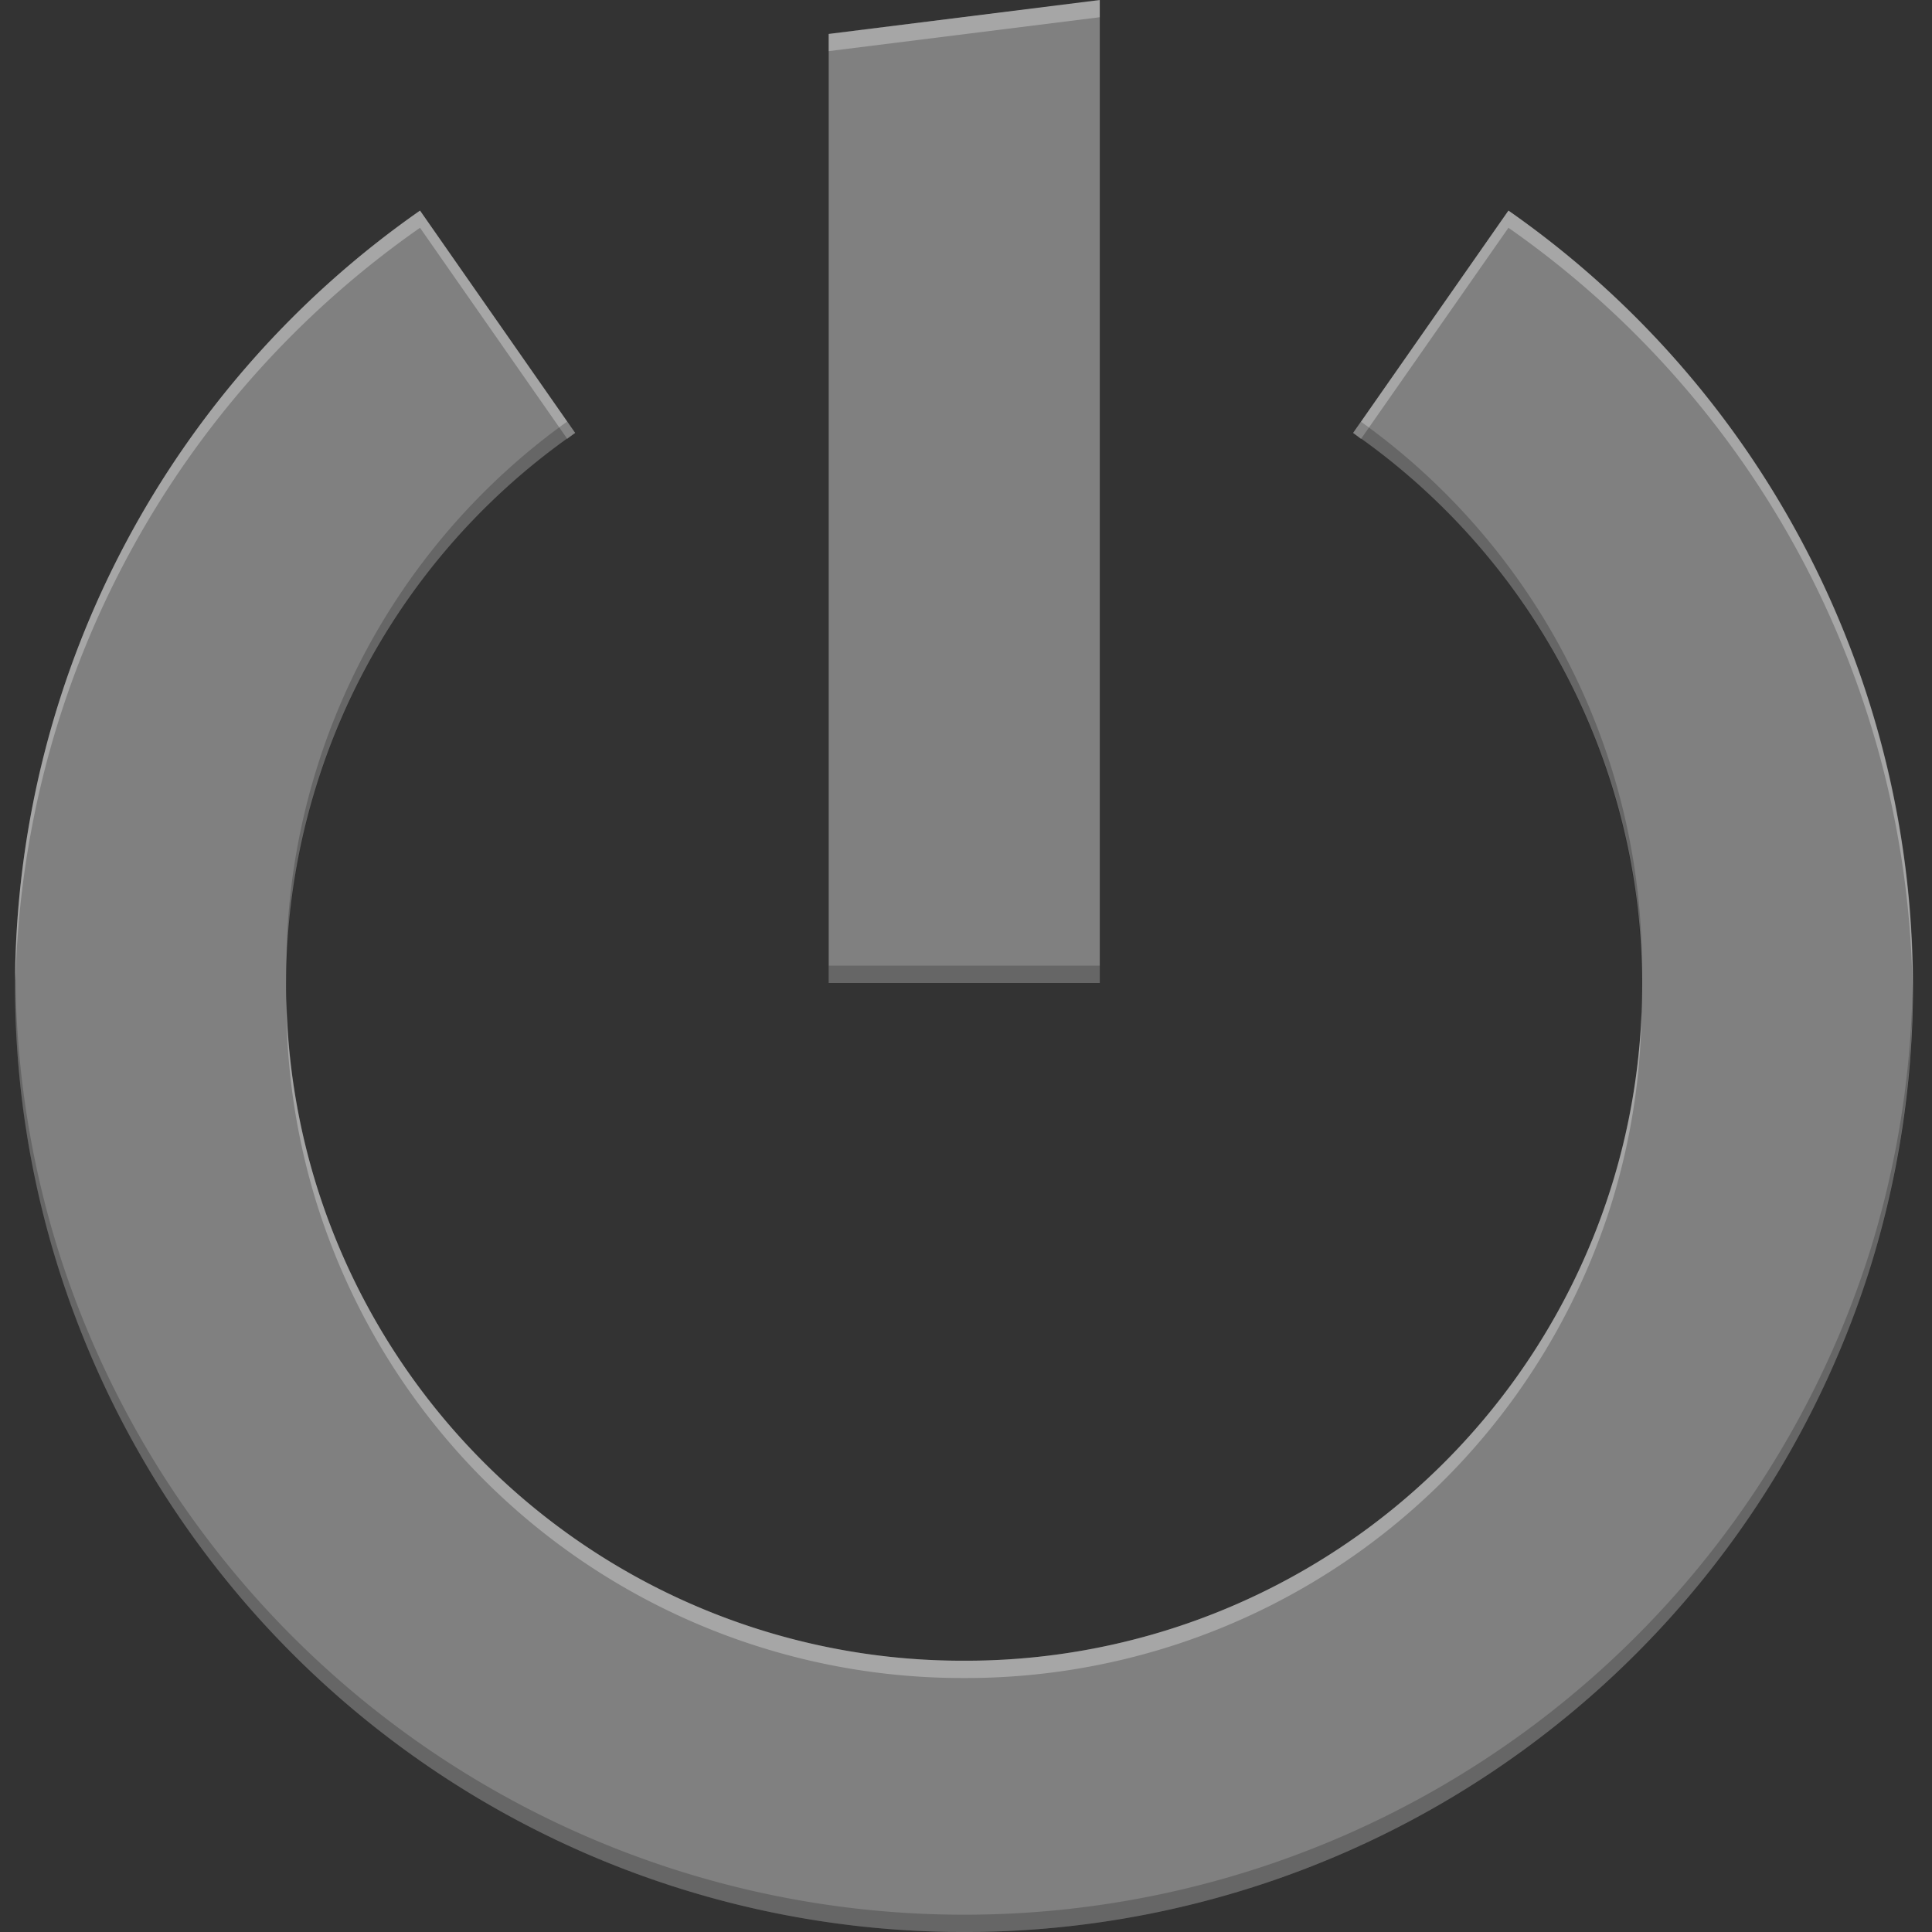 <?xml version="1.0" encoding="UTF-8" standalone="no"?>
<svg
   xmlns:osb="http://www.openswatchbook.org/uri/2009/osb"
   xmlns:dc="http://purl.org/dc/elements/1.1/"
   xmlns:cc="http://creativecommons.org/ns#"
   xmlns:rdf="http://www.w3.org/1999/02/22-rdf-syntax-ns#"
   xmlns:svg="http://www.w3.org/2000/svg"
   xmlns="http://www.w3.org/2000/svg"
   xmlns:xlink="http://www.w3.org/1999/xlink"
   xmlns:sodipodi="http://sodipodi.sourceforge.net/DTD/sodipodi-0.dtd"
   xmlns:inkscape="http://www.inkscape.org/namespaces/inkscape"
   width="256"
   height="256"
   version="1.1"
   id="svg66"
   sodipodi:docname="multisystem-exit.svg"
   inkscape:version="0.92.4 (5da689c313, 2019-01-14)">
  <rect width="100%" height="100%" fill="#333333" stroke="none"/>
  <sodipodi:namedview
     pagecolor="#ffffff"
     bordercolor="#666666"
     borderopacity="1"
     objecttolerance="10"
     gridtolerance="10"
     guidetolerance="10"
     inkscape:pageopacity="0"
     inkscape:pageshadow="2"
     inkscape:window-width="1920"
     inkscape:window-height="1016"
     id="namedview68"
     showgrid="false"
     inkscape:zoom="3.2773438"
     inkscape:cx="2.7461287"
     inkscape:cy="79.179974"
     inkscape:window-x="0"
     inkscape:window-y="27"
     inkscape:window-maximized="1"
     inkscape:current-layer="svg66" />
  <defs
     id="defs34">
    <linearGradient
       id="linearGradient5606"
       osb:paint="solid">
      <stop
         id="stop5608"
         offset="0"
         style="stop-color:#000000" />
    </linearGradient>
    <linearGradient
       id="linearGradient4526"
       osb:paint="solid">
      <stop
         id="stop4528"
         offset="0"
         style="stop-color:#ffffff" />
    </linearGradient>
    <linearGradient
       id="linearGradient3600-4"
       osb:paint="gradient">
      <stop
         id="stop3602-7"
         offset="0"
         style="stop-color:#f4f4f4" />
      <stop
         id="stop3604-6"
         offset="1"
         style="stop-color:#dbdbdb" />
    </linearGradient>
    <linearGradient
       id="linearGradient955"
       x1="200"
       x2="200"
       y1="268"
       y2="44"
       gradientTransform="translate(-23.8,-31.304)"
       gradientUnits="userSpaceOnUse"
       xlink:href="#linearGradient945" />
    <linearGradient
       id="linearGradient945">
      <stop
         id="stop943"
         offset="0"
         style="stop-color:#e6e6e6" />
      <stop
         id="stop941"
         offset="1"
         style="stop-color:#d3d3d3" />
    </linearGradient>
    <linearGradient
       id="linearGradient1035"
       x1="152"
       x2="152"
       y1="100"
       y2="212"
       gradientTransform="translate(-23.8,-31.304)"
       gradientUnits="userSpaceOnUse"
       xlink:href="#linearGradient1033" />
    <linearGradient
       id="linearGradient1033">
      <stop
         style="stop-color:#000000;stop-opacity:0"
         id="stop1029"
         offset="0" />
      <stop
         id="stop1037"
         offset=".5"
         style="stop-color:#000000" />
      <stop
         style="stop-color:#000000;stop-opacity:0"
         id="stop1031"
         offset="1" />
    </linearGradient>
    <filter
       style="color-interpolation-filters:sRGB"
       id="filter1025"
       width="1.048"
       height="1.048"
       x="-.02"
       y="-.02">
      <feGaussianBlur
         id="feGaussianBlur1027"
         stdDeviation="1.5" />
    </filter>
    <linearGradient
       id="linearGradient982"
       x1="152"
       x2="152"
       y1="124"
       y2="236"
       gradientUnits="userSpaceOnUse"
       xlink:href="#linearGradient980" />
    <linearGradient
       id="linearGradient980">
      <stop
         style="stop-color:#000000"
         id="stop976"
         offset="0" />
      <stop
         style="stop-color:#000000;stop-opacity:0"
         id="stop978"
         offset="1" />
    </linearGradient>
    <clipPath
       id="clipPath999"
       clipPathUnits="userSpaceOnUse">
      <path
         style="fill:#5d5d5d"
         d="m 152,68 c -48.601,0 -88,39.399 -88,88 0,48.601 39.399,88 88,88 48.601,0 88,-39.399 88,-88 0,-48.601 -39.399,-88 -88,-88 z"
         id="path24" />
    </clipPath>
    <filter
       style="color-interpolation-filters:sRGB"
       id="filter1003"
       width="1.12"
       height="1.12"
       x="-.06"
       y="-.06">
      <feGaussianBlur
         id="feGaussianBlur1005"
         stdDeviation="4.4" />
    </filter>
    <linearGradient
       id="linearGradient11065"
       x1="104"
       x2="200"
       y1="44"
       y2="268"
       gradientTransform="translate(-280.2,-280.696)"
       gradientUnits="userSpaceOnUse"
       xlink:href="#linearGradient945" />
    <filter
       style="color-interpolation-filters:sRGB"
       id="filter11191"
       width="1.024"
       height="1.024"
       x="-.01"
       y="-.01">
      <feGaussianBlur
         id="feGaussianBlur11193"
         stdDeviation="1.12" />
    </filter>
    <filter
       style="color-interpolation-filters:sRGB"
       id="filter11210"
       width="1.096"
       height="1.096"
       x="-.05"
       y="-.05">
      <feGaussianBlur
         id="feGaussianBlur11212"
         stdDeviation="4.48" />
    </filter>
  </defs>
  <g
     id="g866"
     transform="translate(-29.424,17.204)">
    <g
       transform="matrix(15.719,0,0,15.719,29.717,-18.993)"
       style="color:#000000;font-weight:400;font-family:sans-serif;fill:#808080;fill-opacity:1"
       font-weight="400"
       id="g864">
      <path
         style="overflow:visible;fill:#808080;fill-opacity:1;stroke-width:1.143"
         d="M 9.252,0.114 6.967,0.4 V 8.4 H 9.252 Z M 3.522,1.889 A 7.983,7.983 0 0 0 0.109,8.308 7.931,7.931 0 0 0 0.48,10.823 8.005,8.005 0 0 0 8.109,16.4 8.005,8.005 0 0 0 15.739,10.823 7.975,7.975 0 0 0 12.697,1.889 l -1.309,1.874 a 5.669,5.669 0 0 1 2.171,6.371 5.703,5.703 0 0 1 -5.45,3.979 5.703,5.703 0 0 1 -5.451,-3.979 5.669,5.669 0 0 1 2.171,-6.371 z"
         id="path860"
         inkscape:connector-curvature="0" />
      <path
         style="overflow:visible;opacity:0.3;fill:#ffffff;fill-opacity:1;stroke-width:1.143"
         d="M 9.252,0.114 6.967,0.4 v 0.145 L 9.252,0.259 Z M 3.522,1.889 a 7.983,7.983 0 0 0 -3.413,6.419 7.931,7.931 0 0 0 0.003,0.076 7.983,7.983 0 0 1 3.41,-6.35 l 1.241,1.779 a 5.669,5.669 0 0 1 0.067,-0.05 z m 9.175,0 -1.309,1.874 a 5.669,5.669 0 0 1 0.066,0.051 L 12.697,2.034 a 7.975,7.975 0 0 1 3.407,6.5 7.975,7.975 0 0 0 -3.407,-6.645 z M 2.396,8.523 a 5.669,5.669 0 0 0 0.262,1.757 5.703,5.703 0 0 0 5.451,3.979 5.703,5.703 0 0 0 5.45,-3.979 5.669,5.669 0 0 0 0.26,-1.636 5.669,5.669 0 0 1 -0.26,1.49 5.703,5.703 0 0 1 -5.45,3.979 5.703,5.703 0 0 1 -5.451,-3.979 5.669,5.669 0 0 1 -0.262,-1.611 z"
         id="path872"
         inkscape:connector-curvature="0" />
      <path
         style="overflow:visible;opacity:0.2;fill:#000000;fill-opacity:1;stroke-width:1.143"
         d="M 4.763,3.667 A 5.669,5.669 0 0 0 2.396,8.378 5.669,5.669 0 0 1 4.83,3.763 Z m 6.691,9.94e-4 -0.066,0.095 a 5.669,5.669 0 0 1 2.431,4.736 5.669,5.669 0 0 0 -2.365,-4.83 z M 0.112,8.239 a 7.983,7.983 0 0 0 -0.003,0.069 7.931,7.931 0 0 0 0.37,2.515 A 8.005,8.005 0 0 0 8.109,16.4 8.005,8.005 0 0 0 15.739,10.823 7.975,7.975 0 0 0 16.104,8.388 7.975,7.975 0 0 1 15.739,10.678 8.005,8.005 0 0 1 8.109,16.254 8.005,8.005 0 0 1 0.48,10.678 7.931,7.931 0 0 1 0.112,8.239 Z M 6.967,8.254 V 8.4 H 9.252 V 8.254 Z"
         id="path1066"
         inkscape:connector-curvature="0" />
    </g>
    <g
       transform="matrix(15.719,0,0,15.719,29.717,-16.993)"
       style="color:#000000;font-weight:400;font-family:sans-serif;fill:#808080;fill-opacity:1"
       font-weight="400"
       id="g869" />
  </g>
</svg>
